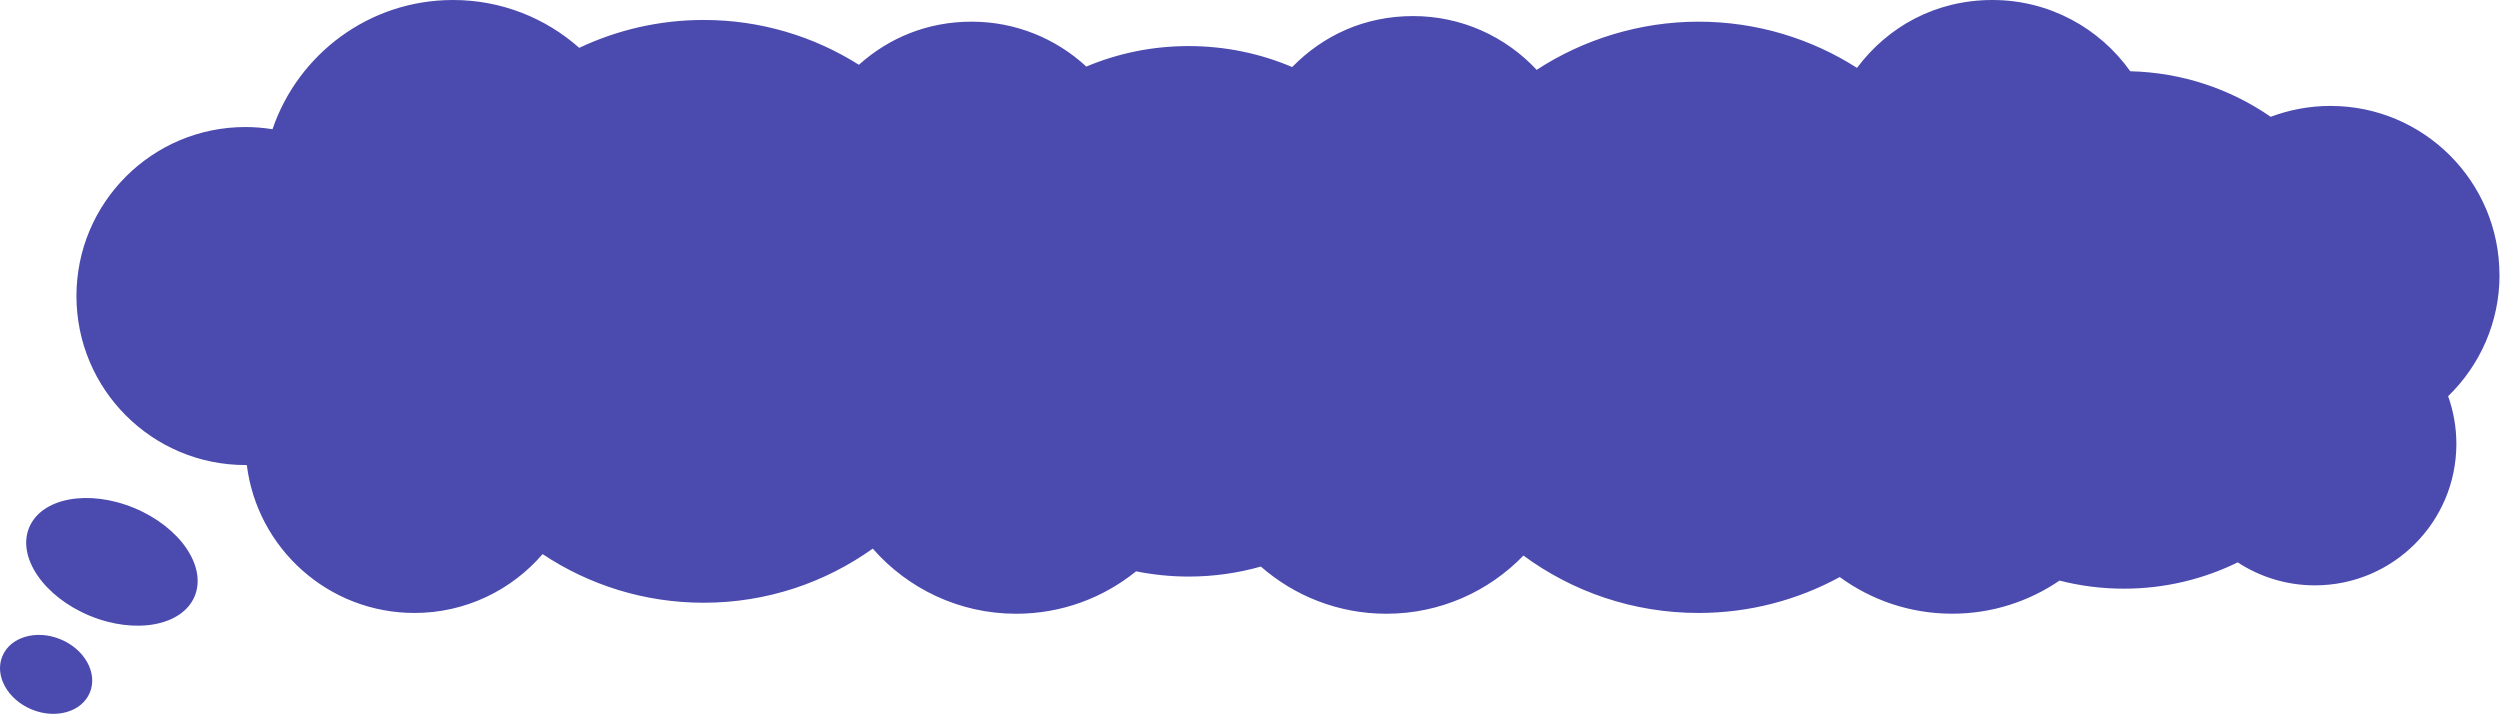 <svg width="321" height="92" viewBox="0 0 321 92" fill="none" xmlns="http://www.w3.org/2000/svg">
<path d="M24.996 76.552C26.58 72.735 23.107 67.667 17.239 65.231C11.371 62.796 5.33 63.916 3.746 67.732C2.162 71.549 5.634 76.617 11.502 79.053C17.371 81.488 23.412 80.368 24.996 76.552Z" fill="#4A4AAF"/>
<path d="M7.786 82.091C4.684 80.801 1.33 81.772 0.304 84.256C-0.728 86.741 0.954 89.798 4.056 91.088C7.158 92.378 10.512 91.408 11.538 88.923C12.57 86.438 10.888 83.381 7.786 82.091Z" fill="#4A4AAF"/>
<path d="M320.929 35.302C320.929 23.316 311.214 13.601 299.228 13.601C296.53 13.601 293.945 14.101 291.561 14.998C286.412 11.442 280.214 9.311 273.523 9.148C269.591 3.612 263.129 0 255.827 0C248.524 0 242.399 3.421 238.439 8.716C232.556 4.964 225.573 2.782 218.073 2.782C210.574 2.782 203.277 5.065 197.309 8.969C193.35 4.723 187.707 2.064 181.442 2.064C175.177 2.064 169.86 4.571 165.917 8.61C161.833 6.876 157.341 5.917 152.624 5.917C147.907 5.917 143.526 6.854 139.482 8.548C135.612 4.969 130.441 2.782 124.753 2.782C119.066 2.782 114.119 4.874 110.282 8.318C104.511 4.678 97.679 2.563 90.354 2.563C84.639 2.563 79.221 3.853 74.374 6.142C70.056 2.322 64.385 0 58.165 0C47.407 0 38.276 6.944 34.989 16.591C33.856 16.412 32.701 16.311 31.517 16.311C19.531 16.311 9.816 26.025 9.816 38.011C9.816 49.997 19.531 59.712 31.517 59.712C31.573 59.712 31.635 59.712 31.691 59.712C33.026 70.419 42.151 78.704 53.218 78.704C59.797 78.704 65.686 75.77 69.669 71.148C75.597 75.091 82.704 77.391 90.354 77.391C98.448 77.391 105.936 74.811 112.06 70.442C116.547 75.563 123.132 78.805 130.48 78.805C136.313 78.805 141.664 76.763 145.871 73.358C148.058 73.796 150.313 74.031 152.629 74.031C155.843 74.031 158.95 73.577 161.895 72.747C166.203 76.516 171.834 78.805 178.009 78.805C184.919 78.805 191.157 75.938 195.61 71.334C201.903 75.966 209.671 78.704 218.085 78.704C224.653 78.704 230.834 77.032 236.224 74.093C240.268 77.049 245.254 78.799 250.655 78.799C255.771 78.799 260.516 77.228 264.442 74.547C267.089 75.226 269.86 75.585 272.721 75.585C277.959 75.585 282.912 74.368 287.32 72.209C290.17 74.071 293.58 75.159 297.237 75.159C307.266 75.159 315.398 67.026 315.398 56.997C315.398 54.849 315.023 52.785 314.338 50.872C318.405 46.929 320.94 41.41 320.94 35.297L320.929 35.302Z" fill="#4A4AAF"/>
</svg>

